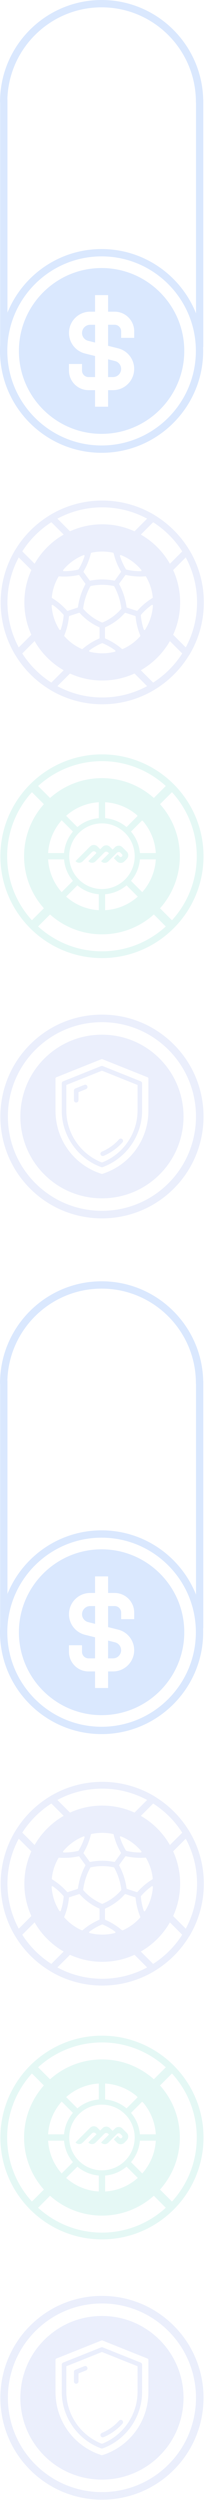 <svg width="100" height="1216" fill="none" xmlns="http://www.w3.org/2000/svg"><g opacity=".2"><path d="M49.733 1215.85c-12.699 0-25.387-4.83-35.057-14.5-19.329-19.33-19.329-50.78 0-70.11 9.368-9.36 21.817-14.52 35.057-14.52 13.24 0 25.688 5.16 35.056 14.52 19.329 19.33 19.329 50.78 0 70.11-9.66 9.66-22.358 14.5-35.056 14.5zm-32.454-17.11c17.892 17.9 47.005 17.9 64.897 0 17.893-17.89 17.893-47 0-64.89-8.67-8.67-20.192-13.44-32.454-13.44-12.261 0-23.784 4.78-32.454 13.44-17.892 17.89-17.892 47 0 64.89h.01z" fill="#9DADF2"/><path d="M49.077 1184.84c.177.43.593.68 1.03.68.146 0 .292-.04.438-.09a25.625 25.625 0 009.2-6.57c.407-.45.365-1.16-.093-1.57a1.121 1.121 0 00-1.572.1 23.244 23.244 0 01-8.4 5.99c-.561.24-.832.9-.593 1.46h-.01z" fill="#9DADF2"/><path d="M68.623 1149.16l-18.486-7.39c-.27-.11-.562-.11-.833 0l-18.486 7.39c-.426.16-.697.57-.697 1.03v13.24c.02 12.22 7.744 23.26 19.215 27.47a1.24 1.24 0 00.77 0c11.47-4.22 19.193-15.25 19.214-27.47v-13.24c0-.46-.27-.87-.697-1.03zm-1.53 14.27c-.021 11.11-6.995 21.24-17.362 25.23-10.367-3.99-17.351-14.12-17.372-25.23v-12.48l17.372-6.94 17.362 6.94v12.48z" fill="#9DADF2"/><path d="M42.008 1150.9c-.27-.12-.572-.12-.853 0l-4.403 1.76c-.427.16-.697.57-.697 1.03v4.69a1.114 1.114 0 002.227 0v-3.93l3.695-1.48c.281-.12.49-.32.614-.61a1.09 1.09 0 000-.85 1.122 1.122 0 00-.593-.61h.01z" fill="#9DADF2"/><path d="M77.888 1138.15c-7.515-7.53-17.518-11.66-28.156-11.66-10.637 0-20.63 4.14-28.155 11.66-15.52 15.52-15.52 40.78 0 56.31 7.765 7.76 17.955 11.63 28.155 11.63 10.2 0 20.39-3.88 28.156-11.63 15.519-15.52 15.519-40.78 0-56.31zm-5.507 25.28c.032 14.12-8.993 26.48-22.45 30.76a.667.667 0 01-.396 0c-13.459-4.28-22.483-16.64-22.452-30.76v-15.62c0-.27.156-.5.406-.61l22.004-8.79a.49.49 0 01.24-.05.49.49 0 01.239.05l22.004 8.8c.25.1.406.33.406.61v15.62-.01z" fill="#9DADF2"/><path d="M49.733 1089.24c-27.323 0-49.545-22.24-49.545-49.55s22.232-49.544 49.545-49.544c27.312 0 49.545 22.234 49.545 49.544 0 27.31-22.233 49.55-49.545 49.55zm0-95.795c-25.502 0-46.246 20.745-46.246 46.245 0 25.5 20.744 46.25 46.246 46.25 25.5 0 46.245-20.75 46.245-46.25s-20.744-46.245-46.245-46.245z" fill="#7DDACF"/><path d="M82.065 1004.34l-15.338 15.34 3.017 3.01 15.338-15.33-3.017-3.02zm-52.801 52.8l-15.338 15.33 3.017 3.02 15.338-15.34-3.017-3.01zm40.929 0l-3.017 3.02 15.338 15.34 3.018-3.02-15.339-15.34zm-53.253-53.26l-3.018 3.02 15.33 15.33 3.018-3.02-15.33-15.33zm44.877 37.14c.999-1 .999-2.61 0-3.6l-2.124-2.11c-.999-1-2.612-1-3.601 0l-1.145 1.14-1.322-1.32c-1-1-2.612-1-3.601 0l-1.145 1.16-1.322-1.34c-1-.99-2.613-.99-3.602 0l-7.025 7.03c-.052.05-.052.14 0 .2a2.42 2.42 0 003.414 0l4.527-4.53a1.25 1.25 0 011.77 0l.333.33c.063.07.063.16 0 .22l-3.778 3.78c-.052.05-.052.14 0 .2a2.42 2.42 0 003.414 0l4.34-4.34a1.25 1.25 0 011.77 0l.333.33c.052.05.052.14 0 .2l-3.643 3.64c-.052.05-.052.14 0 .2a2.42 2.42 0 003.414 0l4.194-4.19a1.25 1.25 0 011.77 0l.718.71c.281.28.281.75 0 1.03l-.114.12a.737.737 0 01-1.03 0l-.927-.93c-.052-.05-.136-.05-.198 0l-1.603 1.6a.148.148 0 000 .2l1.447 1.45c.999 1 2.612 1 3.601 0l1.145-1.15-.01-.03z" fill="#7DDACF"/><path d="M49.734 1001.7c-20.984 0-37.992 17.01-37.992 37.99s17.008 37.99 37.992 37.99c20.983 0 37.991-17.01 37.991-37.99s-17.007-37.99-37.991-37.99zm1.55 11.73c6.1.35 11.638 2.79 15.926 6.6l-5.485 5.48a18.601 18.601 0 00-10.44-4.33v-7.75zm-3.09 0v7.75a18.532 18.532 0 00-10.44 4.33l-5.486-5.48c4.288-3.81 9.826-6.25 15.925-6.6zm-18.112 8.78l5.486 5.49a18.498 18.498 0 00-4.33 10.44h-7.755a26.23 26.23 0 016.6-15.93zm-6.599 19.02h7.755a18.427 18.427 0 004.33 10.44l-5.486 5.49a26.23 26.23 0 01-6.599-15.93zm24.71 24.71c-6.1-.35-11.637-2.79-15.925-6.6l5.485-5.48a18.601 18.601 0 0010.44 4.33v7.75zm-14.426-26.26c0-8.82 7.15-15.97 15.967-15.97 8.816 0 15.967 7.15 15.967 15.97s-7.151 15.97-15.967 15.97-15.967-7.15-15.967-15.97zm17.518 26.26v-7.75a18.532 18.532 0 0010.44-4.33l5.485 5.48c-4.288 3.81-9.826 6.25-15.925 6.6zm18.11-8.78l-5.485-5.49a18.498 18.498 0 004.33-10.44h7.755a26.23 26.23 0 01-6.6 15.93zm-1.155-19.02a18.427 18.427 0 00-4.33-10.44l5.486-5.49a26.23 26.23 0 016.599 15.93H68.24z" fill="#7DDACF"/><path d="M49.877 965.779c-27.323 0-49.545-22.233-49.545-49.545 0-27.313 22.233-49.546 49.545-49.546s49.545 22.233 49.545 49.546c0 27.312-22.233 49.545-49.545 49.545zm0-95.791c-25.501 0-46.246 20.744-46.246 46.246 0 25.501 20.745 46.245 46.246 46.245s46.246-20.744 46.246-46.245c0-25.502-20.745-46.246-46.246-46.246z" fill="#9DADF2"/><path d="M65.951 885.299c-.25 0-.5-.052-.728-.166a34.306 34.306 0 00-15.343-3.581 34.306 34.306 0 00-15.342 3.581 1.647 1.647 0 01-1.894-.313l-8.515-8.514a1.642 1.642 0 01-.468-1.374 1.65 1.65 0 01.791-1.218 49.463 49.463 0 0125.439-7.026 49.558 49.558 0 0125.438 7.026c.438.261.73.708.792 1.218.062.51-.115 1.01-.469 1.374l-8.514 8.514a1.676 1.676 0 01-1.176.479h-.01zm-16.07-7.047a37.636 37.636 0 0115.727 3.404l6.162-6.162a46.15 46.15 0 00-21.89-5.506 46.15 46.15 0 00-21.889 5.506l6.162 6.162a37.636 37.636 0 0115.727-3.404zm-.002 87.527a49.559 49.559 0 01-25.44-7.026 1.646 1.646 0 01-.79-1.218c-.063-.51.114-1.01.468-1.374l8.515-8.514c.5-.5 1.27-.625 1.894-.312a34.319 34.319 0 0015.342 3.58 34.32 34.32 0 0015.343-3.58 1.645 1.645 0 011.894.312l8.514 8.514c.365.364.531.864.469 1.374-.063.51-.354.958-.791 1.218a49.462 49.462 0 01-25.44 7.026h.022zm-21.89-8.806a46.15 46.15 0 0021.89 5.506 46.15 46.15 0 0021.889-5.506l-6.162-6.162a37.637 37.637 0 01-15.727 3.404 37.636 37.636 0 01-15.728-3.404l-6.162 6.162zm62.994-14.499c-.438 0-.854-.167-1.166-.479l-8.514-8.514a1.65 1.65 0 01-.313-1.895 34.315 34.315 0 003.58-15.342 34.315 34.315 0 00-3.58-15.342 1.645 1.645 0 01.313-1.895l8.514-8.514a1.641 1.641 0 011.374-.468c.51.062.957.353 1.218.791a49.454 49.454 0 017.025 25.438 49.455 49.455 0 01-7.025 25.439c-.26.437-.708.729-1.218.791h-.208v-.01zm-6.527-10.513l6.162 6.162a46.152 46.152 0 005.506-21.889 46.153 46.153 0 00-5.506-21.89l-6.162 6.162a37.642 37.642 0 013.404 15.728 37.641 37.641 0 01-3.404 15.727zM8.773 942.474c-.073 0-.135 0-.198-.011a1.645 1.645 0 01-1.218-.791 49.454 49.454 0 01-7.025-25.438 49.455 49.455 0 017.025-25.439c.26-.437.708-.729 1.218-.791.51-.063 1.01.114 1.374.468l8.514 8.514c.5.5.625 1.27.313 1.895a34.316 34.316 0 00-3.58 15.342 34.316 34.316 0 003.58 15.342 1.645 1.645 0 01-.313 1.895l-8.514 8.514a1.648 1.648 0 01-1.166.489l-.01.011zm.364-48.13a46.153 46.153 0 00-5.506 21.89c0 7.66 1.895 15.186 5.506 21.889l6.162-6.162a37.638 37.638 0 01-3.403-15.727 37.642 37.642 0 013.403-15.728l-6.162-6.162z" fill="#9DADF2"/><path d="M49.878 878.242c-20.942 0-37.991 17.039-37.991 37.992 0 20.952 17.038 37.991 37.991 37.991s37.992-17.039 37.992-37.991c0-20.953-17.04-37.992-37.992-37.992zm21.38 25.512a24.473 24.473 0 013.247 10.013.369.369 0 01-.177.354 31.8 31.8 0 00-7.255 6.089.342.342 0 01-.385.104l-4.694-1.53a.36.36 0 01-.25-.302 32.684 32.684 0 00-3.591-11.054.368.368 0 01.031-.385l2.904-3.997a.394.394 0 01.302-.156h.083c3.102.687 6.287.916 9.451.656a.375.375 0 01.354.187l-.02.021zm-12.075 15.384a.379.379 0 01-.083.281 24.857 24.857 0 01-9.076 6.578.33.33 0 01-.281 0 25.099 25.099 0 01-9.077-6.578.378.378 0 01-.083-.281 30.139 30.139 0 013.477-10.7.347.347 0 01.24-.177 27.182 27.182 0 015.589-.583c1.883 0 3.757.198 5.589.583a.346.346 0 01.24.177 30.346 30.346 0 013.476 10.7h-.01zm-.562-25.834s.125-.105.25-.105c.042 0 .094 0 .146.032 3.83 1.519 7.255 4.017 9.92 7.213a.345.345 0 01.051.385.358.358 0 01-.333.219 28.69 28.69 0 01-6.994-.781.37.37 0 01-.23-.167 29.508 29.508 0 01-2.903-6.422.343.343 0 01.104-.374h-.01zm-14-1.25a25.251 25.251 0 0110.524 0c.135.032.25.136.28.271a31.9 31.9 0 003.55 8.785.383.383 0 01-.02.406l-2.884 3.976a.362.362 0 01-.364.146 29.615 29.615 0 00-11.647 0 .362.362 0 01-.365-.146l-2.883-3.976a.382.382 0 01-.02-.406 31.902 31.902 0 003.549-8.785.375.375 0 01.28-.271zm-13.79 8.39c2.664-3.206 6.088-5.704 9.919-7.213a.346.346 0 01.395.073c.052.052.167.176.104.374a29.274 29.274 0 01-2.904 6.422.369.369 0 01-.229.167c-2.28.541-4.631.812-6.994.781a.357.357 0 01-.333-.219.345.345 0 01.052-.385h-.01zm-2.322 3.31a.367.367 0 01.323-.188h.031c3.175.25 6.36.032 9.451-.655a.35.35 0 01.375.145l2.904 3.997a.37.37 0 01.031.385 32.68 32.68 0 00-3.59 11.054.388.388 0 01-.25.302l-4.695 1.53a.378.378 0 01-.385-.104 31.856 31.856 0 00-7.255-6.089.389.389 0 01-.177-.354 24.425 24.425 0 013.248-10.013l-.01-.01zm1.135 25.647a.365.365 0 01-.313.249c-.072 0-.239 0-.353-.166a24.697 24.697 0 01-3.79-11.668.358.358 0 01.188-.344c.063-.031.23-.104.396.021a28.929 28.929 0 015.204 4.747.351.351 0 01.083.27 28.569 28.569 0 01-1.426 6.901l.01-.01zm10.284 9.503c-3.248-1.426-6.11-3.518-8.504-6.204a.375.375 0 01-.073-.385 31.854 31.854 0 002.29-9.191.358.358 0 01.25-.312l4.642-1.509s.073-.021.114-.021c.104 0 .198.042.27.125a27.701 27.701 0 009.431 6.859.363.363 0 01.219.333v4.882a.352.352 0 01-.219.333 31.83 31.83 0 00-8.046 5.027.348.348 0 01-.385.052l.01.011zm16.372 1.03a.348.348 0 01-.27.292 25.032 25.032 0 01-12.283 0 .364.364 0 01-.27-.292.367.367 0 01.146-.375 29.014 29.014 0 016.13-3.486.33.33 0 01.281 0 29.54 29.54 0 016.131 3.486.383.383 0 01.146.375h-.01zm12.064-7.223a24.552 24.552 0 01-8.504 6.193.368.368 0 01-.385-.052 31.652 31.652 0 00-8.046-5.028.362.362 0 01-.218-.333v-4.881c0-.146.083-.281.218-.333a27.591 27.591 0 009.43-6.86.352.352 0 01.27-.125.22.22 0 01.115.021l4.643 1.509a.36.36 0 01.25.313 31.925 31.925 0 002.29 9.19.356.356 0 01-.074.386h.01zm2.435-3.217a.358.358 0 01-.353.167.359.359 0 01-.313-.25 29.593 29.593 0 01-1.426-6.901c0-.094.021-.198.084-.27a29.303 29.303 0 015.204-4.747.361.361 0 01.208-.073c.083 0 .146.032.187.052a.341.341 0 01.188.344 24.699 24.699 0 01-3.789 11.668l.01.01z" fill="#9DADF2"/><path d="M99.111 793.911c0 27.323-22.233 49.556-49.556 49.556C22.234 843.467 0 821.234 0 793.911c0-27.322 22.233-49.555 49.556-49.555 27.322 0 49.555 22.233 49.555 49.555zm-95.54 0c0 25.356 20.63 45.986 45.985 45.986s45.985-20.63 45.985-45.986c0-25.355-20.63-45.985-45.985-45.985-25.356 0-45.986 20.63-45.986 45.985zm95.543-121.135a1.779 1.779 0 11-3.56 0c0-25.356-20.63-45.986-45.986-45.986-25.355 0-45.985 20.63-45.985 45.986a1.78 1.78 0 11-3.56 0c0-27.323 22.233-49.556 49.556-49.556 27.323 0 49.555 22.233 49.555 49.556h-.02z" fill="#478BF9"/><path d="M40.012 785.158a3.954 3.954 0 003.008 3.841l3.362.843v-8.65h-2.394a3.971 3.971 0 00-3.966 3.966h-.01zm12.718 21.473h2.393a3.971 3.971 0 003.966-3.966 3.953 3.953 0 00-3.008-3.841l-3.362-.843v8.65h.01z" fill="#478BF9"/><path d="M49.556 753.588c-22.232 0-40.333 18.091-40.333 40.334 0 22.243 18.09 40.333 40.333 40.333 22.244 0 40.334-18.09 40.334-40.333s-18.09-40.334-40.334-40.334zm15.905 33.964H59.1v-3.185a3.191 3.191 0 00-3.185-3.185H52.73v10.242l4.902 1.228a10.31 10.31 0 017.817 10.013c0 5.694-4.632 10.325-10.325 10.325H52.73v8.057h-6.36v-8.057h-3.185c-5.267 0-9.544-4.277-9.544-9.544v-3.185h6.36v3.185a3.192 3.192 0 003.184 3.185h3.185v-10.242l-4.902-1.229a10.31 10.31 0 01-7.817-10.013c0-5.693 4.632-10.325 10.325-10.325h2.394v-8.056h6.36v8.056h3.185c5.267 0 9.545 4.278 9.545 9.545v3.185zm33.712-115.536v119.595a1.779 1.779 0 11-3.56 0V672.016a1.78 1.78 0 113.56 0zm-95.535-.26v119.595a1.78 1.78 0 11-3.56 0V671.756a1.779 1.779 0 113.56 0z" fill="#478BF9"/><path d="M49.733 592.626c-12.699 0-25.387-4.829-35.057-14.499-19.329-19.329-19.329-50.773 0-70.102 9.368-9.368 21.817-14.52 35.057-14.52 13.24 0 25.688 5.152 35.056 14.52 19.329 19.329 19.329 50.773 0 70.102-9.66 9.659-22.358 14.499-35.056 14.499zm-32.454-17.101c17.892 17.892 47.005 17.892 64.897 0 17.893-17.893 17.893-47.006 0-64.898-8.67-8.671-20.192-13.438-32.454-13.438-12.261 0-23.784 4.778-32.454 13.438-17.892 17.892-17.892 47.005 0 64.898h.01z" fill="#9DADF2"/><path d="M49.077 561.619c.177.427.593.676 1.03.676a1.3 1.3 0 00.438-.083 25.705 25.705 0 009.2-6.568 1.116 1.116 0 00-.093-1.571 1.117 1.117 0 00-1.572.093 23.272 23.272 0 01-8.4 5.996 1.117 1.117 0 00-.593 1.457h-.01z" fill="#9DADF2"/><path d="M68.623 525.938l-18.486-7.39a1.15 1.15 0 00-.833 0l-18.486 7.39a1.094 1.094 0 00-.697 1.03v13.24c.02 12.22 7.744 23.263 19.215 27.469a1.212 1.212 0 00.77 0c11.47-4.216 19.193-15.249 19.214-27.469v-13.24c0-.458-.27-.864-.697-1.03zm-1.53 14.27c-.021 11.117-6.995 21.244-17.362 25.231-10.367-3.987-17.351-14.114-17.372-25.231v-12.48l17.372-6.942 17.362 6.942v12.48z" fill="#9DADF2"/><path d="M42.008 527.676a1.108 1.108 0 00-.853 0l-4.403 1.759a1.097 1.097 0 00-.697 1.031v4.694c0 .614.5 1.114 1.113 1.114.614 0 1.114-.5 1.114-1.114v-3.934l3.695-1.478c.281-.115.49-.323.614-.604a1.143 1.143 0 00-.593-1.468h.01z" fill="#9DADF2"/><path d="M77.888 514.926c-7.515-7.526-17.518-11.658-28.156-11.658-10.637 0-20.63 4.143-28.155 11.658-15.52 15.519-15.52 40.781 0 56.311 7.765 7.764 17.955 11.636 28.155 11.636 10.2 0 20.39-3.882 28.156-11.636 15.519-15.52 15.519-40.782 0-56.311zm-5.507 25.282c.032 14.125-8.993 26.48-22.45 30.758a.637.637 0 01-.396 0c-13.459-4.278-22.483-16.633-22.452-30.758v-15.623c0-.26.156-.5.406-.604l22.004-8.795a.615.615 0 01.24-.042c.083 0 .166.011.239.042l22.004 8.806c.25.093.406.333.406.603v15.624-.011z" fill="#9DADF2"/><path d="M49.733 466.016C22.41 466.016.188 443.783.188 416.47c0-27.312 22.232-49.545 49.545-49.545 27.312 0 49.545 22.233 49.545 49.545 0 27.313-22.233 49.546-49.545 49.546zm0-95.791c-25.502 0-46.246 20.744-46.246 46.245 0 25.502 20.744 46.246 46.246 46.246 25.5 0 46.245-20.744 46.245-46.246 0-25.501-20.744-46.245-46.245-46.245z" fill="#7DDACF"/><path d="M82.065 381.117l-15.338 15.338 3.017 3.018 15.338-15.338-3.017-3.018zm-52.801 52.799l-15.338 15.338 3.017 3.018 15.338-15.339-3.017-3.017zm40.929.008l-3.017 3.017 15.338 15.338 3.018-3.017-15.339-15.338zM16.94 380.663l-3.018 3.017 15.33 15.331 3.018-3.017-15.33-15.331zm44.877 37.14a2.54 2.54 0 000-3.602l-2.124-2.113a2.538 2.538 0 00-3.601 0l-1.145 1.145-1.322-1.322a2.538 2.538 0 00-3.601 0l-1.145 1.156-1.322-1.332c-1-1-2.613-1-3.602 0l-7.025 7.025c-.052.052-.052.136 0 .198a2.425 2.425 0 003.414 0l4.527-4.528a1.25 1.25 0 011.77 0l.333.333a.151.151 0 010 .219l-3.778 3.778c-.052.052-.052.136 0 .198a2.425 2.425 0 003.414 0l4.34-4.34a1.25 1.25 0 011.77 0l.333.333c.052.052.052.135 0 .198l-3.643 3.643c-.052.052-.052.135 0 .197a2.425 2.425 0 003.414 0l4.194-4.194a1.25 1.25 0 011.77 0l.718.718a.735.735 0 010 1.03l-.114.115a.735.735 0 01-1.03 0l-.927-.927c-.052-.052-.136-.052-.198 0l-1.603 1.603c-.052.052-.052.136 0 .198l1.447 1.447a2.538 2.538 0 003.601 0l1.145-1.145-.01-.031z" fill="#7DDACF"/><path d="M49.734 378.479c-20.984 0-37.992 17.008-37.992 37.992 0 20.983 17.008 37.991 37.992 37.991 20.983 0 37.991-17.008 37.991-37.991 0-20.984-17.007-37.992-37.991-37.992zm1.55 11.731a26.206 26.206 0 0115.926 6.599l-5.485 5.485a18.518 18.518 0 00-10.44-4.33v-7.754zm-3.09 0v7.754a18.45 18.45 0 00-10.44 4.33l-5.486-5.485a26.207 26.207 0 0115.925-6.599zm-18.112 8.784l5.486 5.486a18.516 18.516 0 00-4.33 10.44h-7.755a26.217 26.217 0 016.6-15.926zm-6.599 19.017h7.755a18.447 18.447 0 004.33 10.44l-5.486 5.485a26.211 26.211 0 01-6.599-15.925zm24.71 24.71a26.213 26.213 0 01-15.925-6.599l5.485-5.485a18.518 18.518 0 0010.44 4.33v7.754zM33.767 416.46c0-8.816 7.15-15.967 15.967-15.967 8.816 0 15.967 7.151 15.967 15.967s-7.151 15.967-15.967 15.967-15.967-7.151-15.967-15.967zm17.518 26.261v-7.754a18.45 18.45 0 0010.44-4.33l5.485 5.485a26.212 26.212 0 01-15.925 6.599zm18.11-8.785l-5.485-5.485a18.519 18.519 0 004.33-10.44h7.755a26.211 26.211 0 01-6.6 15.925zM68.24 414.92a18.444 18.444 0 00-4.33-10.44l5.486-5.486a26.217 26.217 0 016.599 15.926H68.24z" fill="#7DDACF"/><path d="M49.877 342.559c-27.323 0-49.545-22.233-49.545-49.545 0-27.313 22.233-49.545 49.545-49.545s49.545 22.232 49.545 49.545c0 27.312-22.233 49.545-49.545 49.545zm0-95.791c-25.501 0-46.246 20.744-46.246 46.246 0 25.501 20.745 46.245 46.246 46.245s46.246-20.744 46.246-46.245c0-25.502-20.745-46.246-46.246-46.246z" fill="#9DADF2"/><path d="M65.951 262.079c-.25 0-.5-.052-.728-.166a34.306 34.306 0 00-15.343-3.581 34.306 34.306 0 00-15.342 3.581 1.647 1.647 0 01-1.894-.313l-8.515-8.514a1.642 1.642 0 01-.468-1.374 1.65 1.65 0 01.791-1.218 49.462 49.462 0 0125.439-7.025 49.557 49.557 0 0125.438 7.025c.438.261.73.708.792 1.218.062.51-.115 1.01-.469 1.374l-8.514 8.514a1.676 1.676 0 01-1.176.479h-.01zm-16.07-7.047a37.636 37.636 0 0115.727 3.404l6.162-6.162a46.15 46.15 0 00-21.89-5.506 46.15 46.15 0 00-21.889 5.506l6.162 6.162a37.636 37.636 0 0115.727-3.404zm-.002 87.527a49.559 49.559 0 01-25.44-7.026 1.646 1.646 0 01-.79-1.218c-.063-.51.114-1.01.468-1.374l8.515-8.514c.5-.5 1.27-.625 1.894-.312a34.319 34.319 0 0015.342 3.58 34.32 34.32 0 0015.343-3.58 1.645 1.645 0 011.894.312l8.514 8.514c.365.364.531.864.469 1.374-.063.51-.354.958-.791 1.218a49.462 49.462 0 01-25.44 7.026h.022zm-21.89-8.806a46.15 46.15 0 0021.89 5.506 46.15 46.15 0 0021.889-5.506l-6.162-6.162a37.637 37.637 0 01-15.727 3.404 37.636 37.636 0 01-15.728-3.404l-6.162 6.162zm62.994-14.499c-.438 0-.854-.167-1.166-.479l-8.514-8.514a1.65 1.65 0 01-.313-1.895 34.315 34.315 0 003.58-15.342 34.315 34.315 0 00-3.58-15.342 1.645 1.645 0 01.313-1.895l8.514-8.514a1.641 1.641 0 011.374-.468c.51.062.957.354 1.218.791a49.454 49.454 0 017.025 25.438 49.455 49.455 0 01-7.025 25.439c-.26.437-.708.729-1.218.791h-.208v-.01zm-6.527-10.513l6.162 6.162a46.152 46.152 0 005.506-21.889 46.153 46.153 0 00-5.506-21.89l-6.162 6.162a37.642 37.642 0 013.404 15.728 37.641 37.641 0 01-3.404 15.727zM8.773 319.254c-.073 0-.135 0-.198-.011a1.645 1.645 0 01-1.218-.791 49.454 49.454 0 01-7.025-25.438 49.455 49.455 0 017.025-25.439c.26-.437.708-.729 1.218-.791.51-.063 1.01.114 1.374.468l8.514 8.515c.5.499.625 1.269.313 1.894a34.316 34.316 0 00-3.58 15.342 34.324 34.324 0 003.58 15.343 1.644 1.644 0 01-.313 1.894l-8.514 8.514a1.648 1.648 0 01-1.166.489l-.01.011zm.364-48.13a46.153 46.153 0 00-5.506 21.89c0 7.66 1.895 15.186 5.506 21.889l6.162-6.162a37.638 37.638 0 01-3.403-15.727 37.642 37.642 0 013.403-15.728l-6.162-6.162z" fill="#9DADF2"/><path d="M49.878 255.022c-20.942 0-37.991 17.039-37.991 37.991 0 20.953 17.038 37.992 37.991 37.992s37.992-17.039 37.992-37.992c0-20.952-17.04-37.991-37.992-37.991zm21.38 25.512a24.468 24.468 0 013.247 10.013.37.37 0 01-.177.354 31.8 31.8 0 00-7.255 6.089.342.342 0 01-.385.104l-4.694-1.53a.36.36 0 01-.25-.302 32.67 32.67 0 00-3.591-11.054.368.368 0 01.031-.385l2.904-3.997a.394.394 0 01.302-.156h.083c3.102.687 6.287.916 9.451.655a.378.378 0 01.354.188l-.02.021zm-12.075 15.383a.38.38 0 01-.083.282 24.857 24.857 0 01-9.076 6.578.337.337 0 01-.281 0 25.099 25.099 0 01-9.077-6.578.38.38 0 01-.083-.282 30.152 30.152 0 013.477-10.7.345.345 0 01.24-.176 27.113 27.113 0 0111.178 0c.104.02.187.083.24.176a30.359 30.359 0 013.476 10.7h-.01zm-.562-25.834s.125-.104.25-.104c.042 0 .094 0 .146.031 3.83 1.52 7.255 4.018 9.92 7.214a.345.345 0 01.051.385.357.357 0 01-.333.218 28.64 28.64 0 01-6.994-.78.373.373 0 01-.23-.167 29.508 29.508 0 01-2.903-6.422.346.346 0 01.104-.375h-.01zm-14-1.249a25.251 25.251 0 0110.524 0 .37.37 0 01.28.271 31.912 31.912 0 003.55 8.785.383.383 0 01-.02.406l-2.884 3.976a.362.362 0 01-.364.146 29.615 29.615 0 00-11.647 0 .362.362 0 01-.365-.146l-2.883-3.976a.382.382 0 01-.02-.406 31.914 31.914 0 003.549-8.785.373.373 0 01.28-.271zm-13.79 8.39c2.664-3.206 6.088-5.704 9.919-7.214a.35.35 0 01.395.073c.052.052.167.177.104.375a29.274 29.274 0 01-2.904 6.422.373.373 0 01-.229.167 28.64 28.64 0 01-6.994.78.357.357 0 01-.333-.218.345.345 0 01.052-.385h-.01zm-2.322 3.31a.367.367 0 01.323-.188h.031c3.175.25 6.36.031 9.451-.656a.352.352 0 01.375.146l2.904 3.997a.37.37 0 01.031.385 32.68 32.68 0 00-3.59 11.054.39.39 0 01-.25.302l-4.695 1.53a.378.378 0 01-.385-.104 31.805 31.805 0 00-7.255-6.089.389.389 0 01-.177-.354 24.425 24.425 0 013.248-10.013l-.01-.01zm1.135 25.646a.364.364 0 01-.313.25c-.072 0-.239 0-.353-.166a24.697 24.697 0 01-3.79-11.668.355.355 0 01.188-.344c.063-.031.23-.104.396.021a28.887 28.887 0 015.204 4.746.355.355 0 01.083.271 28.569 28.569 0 01-1.426 6.901l.01-.011zm10.284 9.504c-3.248-1.426-6.11-3.519-8.504-6.204a.375.375 0 01-.073-.385 31.854 31.854 0 002.29-9.191.357.357 0 01.25-.312l4.642-1.51s.073-.02.114-.02c.104 0 .198.041.27.125a27.701 27.701 0 009.431 6.859.362.362 0 01.219.333v4.882a.353.353 0 01-.219.333 31.83 31.83 0 00-8.046 5.027.348.348 0 01-.385.052l.01.011zm16.372 1.03a.347.347 0 01-.27.291 25.032 25.032 0 01-12.283 0 .363.363 0 01-.27-.291.367.367 0 01.146-.375 29.062 29.062 0 016.13-3.487.337.337 0 01.281 0 29.59 29.59 0 016.131 3.487.383.383 0 01.146.375h-.01zm12.064-7.224a24.542 24.542 0 01-8.504 6.194.366.366 0 01-.385-.053 31.677 31.677 0 00-8.046-5.027.362.362 0 01-.218-.333v-4.882c0-.145.083-.281.218-.333a27.588 27.588 0 009.43-6.859.352.352 0 01.27-.125.22.22 0 01.115.021l4.643 1.509a.36.36 0 01.25.312 31.923 31.923 0 002.29 9.191.355.355 0 01-.074.385h.01zm2.435-3.216a.358.358 0 01-.353.167.359.359 0 01-.313-.25 29.593 29.593 0 01-1.426-6.901c0-.094.021-.198.084-.271a29.297 29.297 0 015.204-4.746.361.361 0 01.208-.073.4.4 0 01.187.052.34.34 0 01.188.344 24.699 24.699 0 01-3.789 11.668l.01.01z" fill="#9DADF2"/><path d="M99.111 170.691c0 27.323-22.233 49.556-49.556 49.556C22.234 220.247 0 198.014 0 170.691c0-27.322 22.233-49.555 49.556-49.555 27.322 0 49.555 22.233 49.555 49.555zm-95.54 0c0 25.356 20.63 45.986 45.985 45.986s45.985-20.63 45.985-45.986c0-25.355-20.63-45.985-45.985-45.985-25.356 0-45.986 20.63-45.986 45.985zM99.114 49.556a1.78 1.78 0 11-3.56 0c0-25.356-20.63-45.986-45.986-45.986-25.355 0-45.985 20.63-45.985 45.986a1.78 1.78 0 11-3.56 0C.023 22.233 22.256 0 49.58 0c27.323 0 49.555 22.233 49.555 49.556h-.02z" fill="#478BF9"/><path d="M40.012 161.938a3.952 3.952 0 003.008 3.84l3.362.843v-8.649h-2.394a3.971 3.971 0 00-3.966 3.966h-.01zm12.718 21.473h2.393a3.971 3.971 0 003.966-3.966 3.952 3.952 0 00-3.008-3.841l-3.362-.843v8.65h.01z" fill="#478BF9"/><path d="M49.556 130.368c-22.232 0-40.333 18.09-40.333 40.334 0 22.243 18.09 40.333 40.333 40.333 22.244 0 40.334-18.09 40.334-40.333 0-22.244-18.09-40.334-40.334-40.334zm15.905 33.964H59.1v-3.185a3.192 3.192 0 00-3.185-3.186H52.73v10.243l4.902 1.228a10.31 10.31 0 017.817 10.013c0 5.693-4.632 10.325-10.325 10.325H52.73v8.057h-6.36v-8.057h-3.185c-5.267 0-9.544-4.278-9.544-9.544v-3.185h6.36v3.185a3.192 3.192 0 003.184 3.185h3.185v-10.243l-4.902-1.228a10.31 10.31 0 01-7.817-10.013c0-5.693 4.632-10.325 10.325-10.325h2.394v-8.056h6.36v8.056h3.185c5.267 0 9.545 4.278 9.545 9.545v3.185zM99.173 48.796V168.39a1.779 1.779 0 11-3.56 0V48.796a1.78 1.78 0 113.56 0zm-95.535-.261v119.596a1.78 1.78 0 11-3.56 0V48.535a1.779 1.779 0 113.56 0z" fill="#478BF9"/></g></svg>